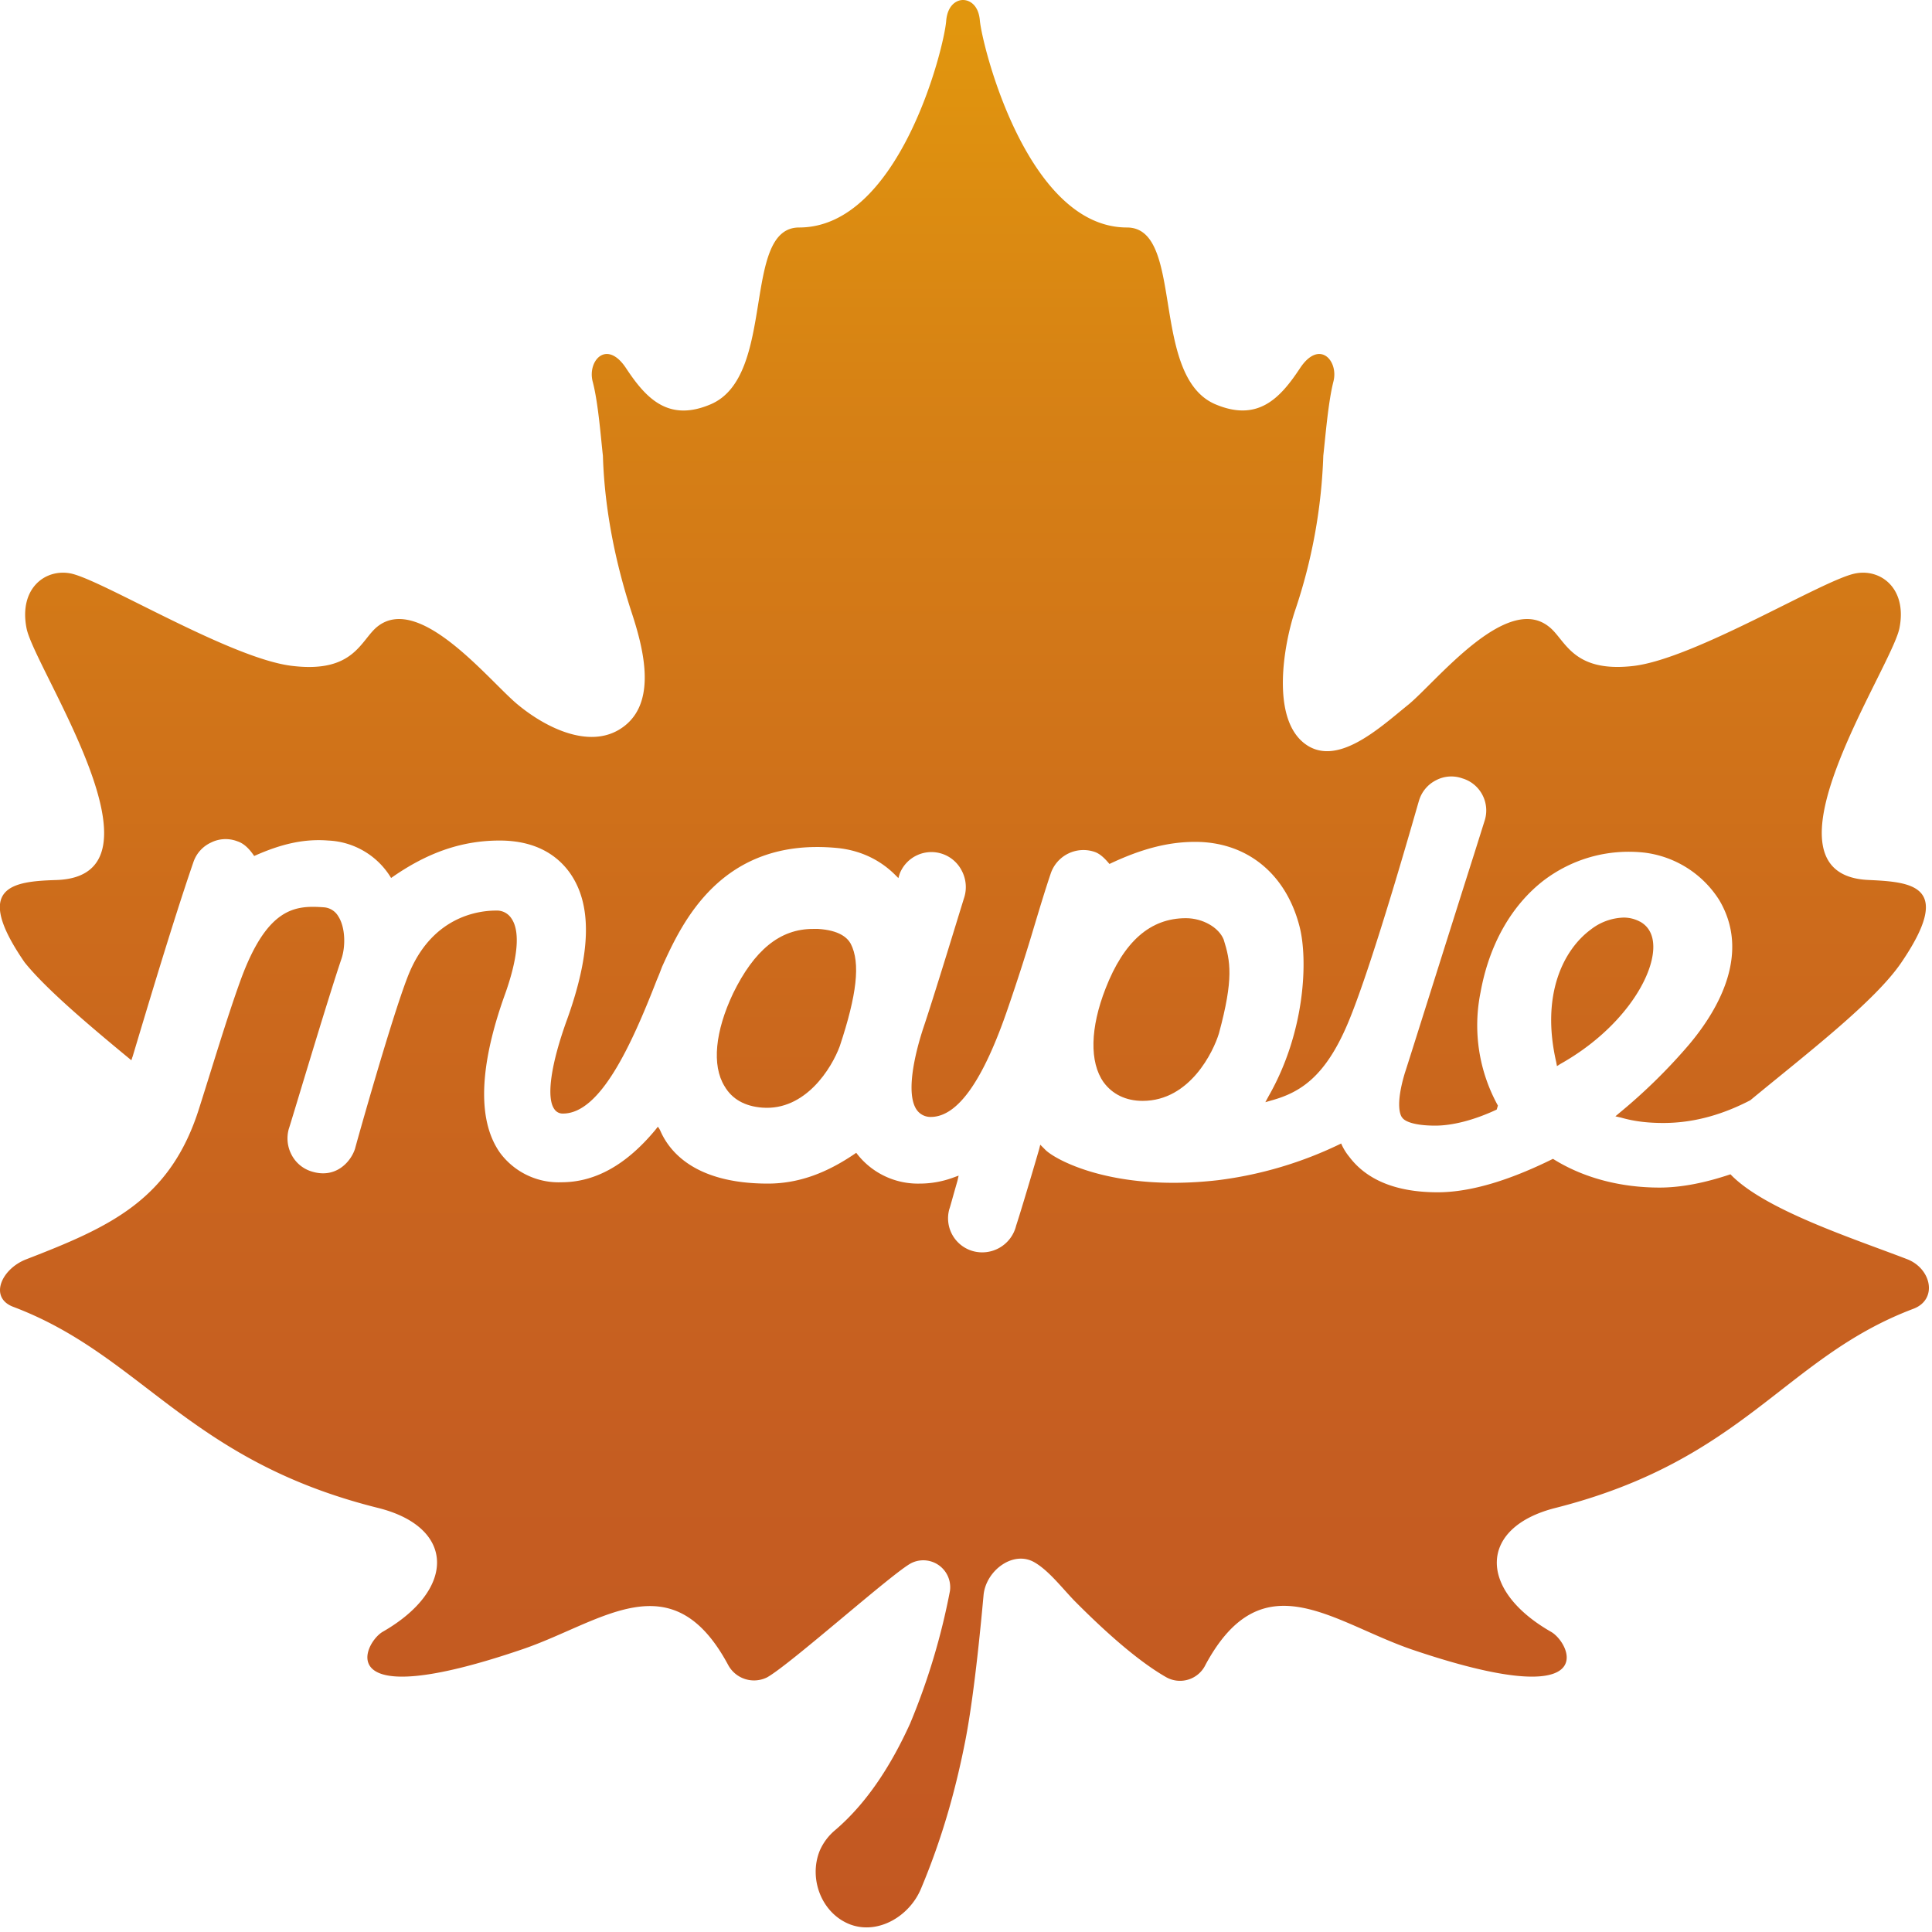 <?xml version="1.0" encoding="UTF-8"?>
<svg xmlns="http://www.w3.org/2000/svg" viewBox="0 0 16 16"><defs/><defs><linearGradient id="a" x1="49.874%" x2="49.874%" y1="548.809%" y2="-488.167%"><stop offset="0%" stop-color="#C35822"/><stop offset="24.04%" stop-color="#C55D21"/><stop offset="50.87%" stop-color="#CC6A1C"/><stop offset="78.93%" stop-color="#D68015"/><stop offset="100%" stop-color="#E1960E"/></linearGradient><linearGradient id="b" x1="50.078%" x2="50.078%" y1="170.585%" y2="2.277%"><stop offset="0%" stop-color="#C35822"/><stop offset="24.04%" stop-color="#C55D21"/><stop offset="50.87%" stop-color="#CC6A1C"/><stop offset="78.93%" stop-color="#D68015"/><stop offset="100%" stop-color="#E1960E"/></linearGradient><linearGradient id="c" x1="49.94%" x2="49.94%" y1="675.337%" y2="-599.863%"><stop offset="0%" stop-color="#C35822"/><stop offset="24.04%" stop-color="#C55D21"/><stop offset="50.87%" stop-color="#CC6A1C"/><stop offset="78.93%" stop-color="#D68015"/><stop offset="100%" stop-color="#E1960E"/></linearGradient><linearGradient id="d" x1="49.78%" x2="49.78%" y1="554.574%" y2="-504.607%"><stop offset="0%" stop-color="#C35822"/><stop offset="24.04%" stop-color="#C55D21"/><stop offset="50.87%" stop-color="#CC6A1C"/><stop offset="78.93%" stop-color="#D68015"/><stop offset="100%" stop-color="#E1960E"/></linearGradient><linearGradient id="e" x1="50.287%" x2="50.287%" y1="2314.184%" y2="-5337.016%"><stop offset="0%" stop-color="#C35822"/><stop offset="24.04%" stop-color="#C55D21"/><stop offset="50.87%" stop-color="#CC6A1C"/><stop offset="78.93%" stop-color="#D68015"/><stop offset="100%" stop-color="#E1960E"/></linearGradient><linearGradient id="f" x1="49.811%" x2="49.811%" y1="996.8%" y2="-2294.995%"><stop offset="0%" stop-color="#C35822"/><stop offset="24.04%" stop-color="#C55D21"/><stop offset="50.87%" stop-color="#CC6A1C"/><stop offset="78.93%" stop-color="#D68015"/><stop offset="100%" stop-color="#E1960E"/></linearGradient><linearGradient id="g" x1="383.348%" x2="-1538.192%" y1="961.983%" y2="-4007.043%"><stop offset="0%" stop-color="#C84B0E"/><stop offset="100%" stop-color="#EF9000"/></linearGradient><linearGradient id="h" x1="200.177%" x2="-789.192%" y1="455.915%" y2="-2087.357%"><stop offset="0%" stop-color="#C84B0E"/><stop offset="100%" stop-color="#EF9000"/></linearGradient><linearGradient id="i" x1="466.793%" x2="-1454.747%" y1="1177.823%" y2="-3791.203%"><stop offset="0%" stop-color="#C84B0E"/><stop offset="100%" stop-color="#EF9000"/></linearGradient><linearGradient id="j" x1="302.36%" x2="-1619.804%" y1="752.341%" y2="-4216.685%"><stop offset="0%" stop-color="#C84B0E"/><stop offset="100%" stop-color="#EF9000"/></linearGradient><linearGradient id="k" x1="49.97%" x2="49.97%" y1="99.64%" y2="-86.556%"><stop offset="0%" stop-color="#C35822"/><stop offset="24.04%" stop-color="#C55D21"/><stop offset="50.87%" stop-color="#CC6A1C"/><stop offset="78.93%" stop-color="#D68015"/><stop offset="100%" stop-color="#E1960E"/></linearGradient></defs><g fill="none" fill-rule="nonzero"><path fill="url(#a)" d="M9.821 7.604c-.296 0-.514.194-.665.582-.128.327-.134.61-.017.776.073.1.185.155.324.155.392 0 .587-.41.632-.56.123-.454.095-.598.039-.776-.04-.1-.173-.177-.313-.177z"/><path fill="url(#b)" d="M1.088 8.78c.005-.012.005-.018.01-.029.118-.393.336-1.125.504-1.612a.275.275 0 01.145-.161.27.27 0 01.218-.011c.05.016.095.055.14.122.223-.1.413-.144.614-.128a.64.64 0 01.52.31c.29-.204.575-.31.899-.31.324 0 .492.144.58.266.185.26.18.654-.021 1.214-.135.371-.174.648-.107.743a.082.082 0 00.073.038c.307 0 .564-.56.777-1.108.022-.05.033-.083.044-.11.162-.356.486-1.07 1.442-.982.19.017.357.094.486.222l.028.028.01-.034a.282.282 0 01.515-.027.29.29 0 01.022.216c-.028.088-.257.842-.346 1.103 0 .005-.168.487-.05.66a.139.139 0 00.117.06c.223 0 .435-.3.642-.909.078-.227.151-.454.212-.66.05-.166.095-.315.14-.448a.286.286 0 01.363-.178c.05.017.09.061.123.1.257-.122.48-.183.71-.183.43 0 .754.266.865.704.068.266.05.865-.257 1.402l-.027.05.055-.016c.24-.067.442-.2.626-.632.212-.499.587-1.84.592-1.851a.277.277 0 01.14-.167.271.271 0 01.218-.016c.15.044.234.205.184.354l-.084.267c-.173.543-.57 1.806-.575 1.817-.084.278-.034.36-.022.372.022.033.106.066.273.066.14 0 .319-.044.509-.133l.01-.033a1.375 1.375 0 01-.144-.937c.072-.399.257-.72.52-.925.24-.183.535-.266.837-.233a.857.857 0 01.62.393c.257.433.006.893-.251 1.198a4.612 4.612 0 01-.576.565l-.033.028.045.01c.117.034.234.045.352.045.268 0 .508-.078.72-.188.47-.388 1.034-.82 1.252-1.142.43-.632.095-.665-.263-.682-.989-.033.173-1.74.246-2.084.067-.332-.157-.499-.369-.454-.268.055-1.324.704-1.832.765-.514.06-.564-.222-.704-.327-.352-.277-.933.46-1.162.648-.235.189-.598.532-.866.316-.268-.216-.168-.804-.073-1.092a4.46 4.46 0 00.235-1.286c.017-.15.04-.443.084-.615.044-.172-.118-.355-.28-.105-.162.244-.346.443-.698.294-.547-.233-.251-1.464-.732-1.464-.82 0-1.195-1.485-1.218-1.712C8.105.044 8.032 0 7.975 0c-.055 0-.128.044-.139.172-.017.227-.39 1.712-1.218 1.712-.48 0-.184 1.23-.732 1.464-.351.15-.536-.05-.698-.294-.162-.25-.324-.067-.28.105.046.172.068.466.085.615.01.333.067.77.234 1.286.095.288.218.732-.05.948-.268.216-.654.022-.888-.172-.23-.188-.81-.925-1.162-.648-.14.11-.19.388-.704.327C1.92 5.459.859 4.81.59 4.75c-.213-.045-.436.122-.37.454.068.338 1.235 2.051.247 2.084-.358.011-.699.05-.263.682.173.216.525.515.883.81z"/><path fill="url(#c)" d="M13.58 7.632a.283.283 0 00-.133-.033.463.463 0 00-.274.1c-.224.166-.414.537-.285 1.097l.006.033.027-.017c.503-.282.771-.71.771-.97 0-.1-.039-.171-.111-.21z"/><path fill="url(#d)" d="M7.045 7.815c-.028-.05-.095-.111-.269-.122h-.044c-.274 0-.486.177-.66.532-.15.316-.178.598-.072.77.061.106.167.167.313.178.357.027.575-.327.642-.51l.017.005-.017-.005c.14-.422.173-.688.09-.848z"/><path fill="url(#e)" d="M4.067 11.162H3.96v.205h.106c.1 0 .15-.033.15-.105 0-.066-.044-.1-.15-.1z"/><path fill="url(#f)" d="M5.09 11.157c-.068 0-.118.022-.152.066a.255.255 0 00-.055.172c0 .067.016.128.055.172.04.044.09.066.151.066.067 0 .118-.022.151-.066a.255.255 0 00.056-.172.246.246 0 00-.056-.172c-.033-.044-.084-.066-.15-.066z"/><path fill="url(#g)" d="M10.761 11.486h.171l-.084-.241z"/><path fill="url(#h)" d="M11.718 11.157v.47h.061c.181 0 .272-.08.272-.241 0-.153-.091-.23-.273-.23h-.06z"/><path fill="url(#i)" d="M8.69 11.486h.171l-.084-.241z"/><path fill="url(#j)" d="M12.773 11.486h.171l-.084-.241z"/><path fill="url(#k)" d="M15.794 10.428c-.447-.172-1.184-.41-1.463-.703-.196.066-.397.11-.587.11-.33 0-.637-.083-.883-.238-.357.177-.681.277-.955.277-.34 0-.586-.1-.732-.294a.452.452 0 01-.067-.11 3.24 3.24 0 01-1.022.304c-.877.1-1.358-.177-1.43-.254l-.04-.04-.01.04c-.095.326-.168.565-.19.631a.289.289 0 01-.358.21.282.282 0 01-.195-.348c.005-.011.027-.095.067-.233l.01-.044-.044.016a.802.802 0 01-.28.05.638.638 0 01-.524-.255c-.24.166-.475.255-.732.255-.61 0-.816-.271-.888-.432a.154.154 0 00-.023-.039l-.022.028c-.24.288-.497.432-.777.432a.604.604 0 01-.508-.244c-.235-.332-.112-.88.033-1.29.118-.322.135-.544.062-.65a.143.143 0 00-.129-.066c-.156 0-.541.056-.731.549-.134.343-.425 1.38-.436 1.424-.034.105-.157.25-.358.188a.278.278 0 01-.167-.138.29.29 0 01-.023-.216c.006-.011.319-1.064.436-1.408.034-.1.034-.26-.028-.354a.15.15 0 00-.117-.072c-.235-.017-.47-.006-.693.61-.112.31-.229.703-.34 1.052-.24.765-.744.986-1.43 1.252-.207.078-.314.316-.112.394 1.072.404 1.446 1.274 3.027 1.667.637.161.643.676.034 1.025-.162.095-.436.688 1.156.145.654-.222 1.235-.743 1.704.127a.243.243 0 00.324.105c.196-.11 1.05-.875 1.196-.947a.223.223 0 01.318.232 5.566 5.566 0 01-.33 1.098c-.156.343-.357.659-.625.886a.463.463 0 00-.123.166c-.095.233.016.524.256.613.23.083.487-.07.582-.297.179-.426.29-.831.369-1.235.078-.405.134-1.031.15-1.203.023-.2.246-.366.42-.266.117.067.223.205.329.316.318.321.57.526.765.637a.234.234 0 00.324-.105c.47-.87 1.045-.355 1.704-.127 1.598.543 1.324-.05 1.157-.145-.61-.349-.598-.864.033-1.025 1.576-.399 1.898-1.247 2.97-1.651.201-.078.147-.332-.054-.41z"/></g></svg>
